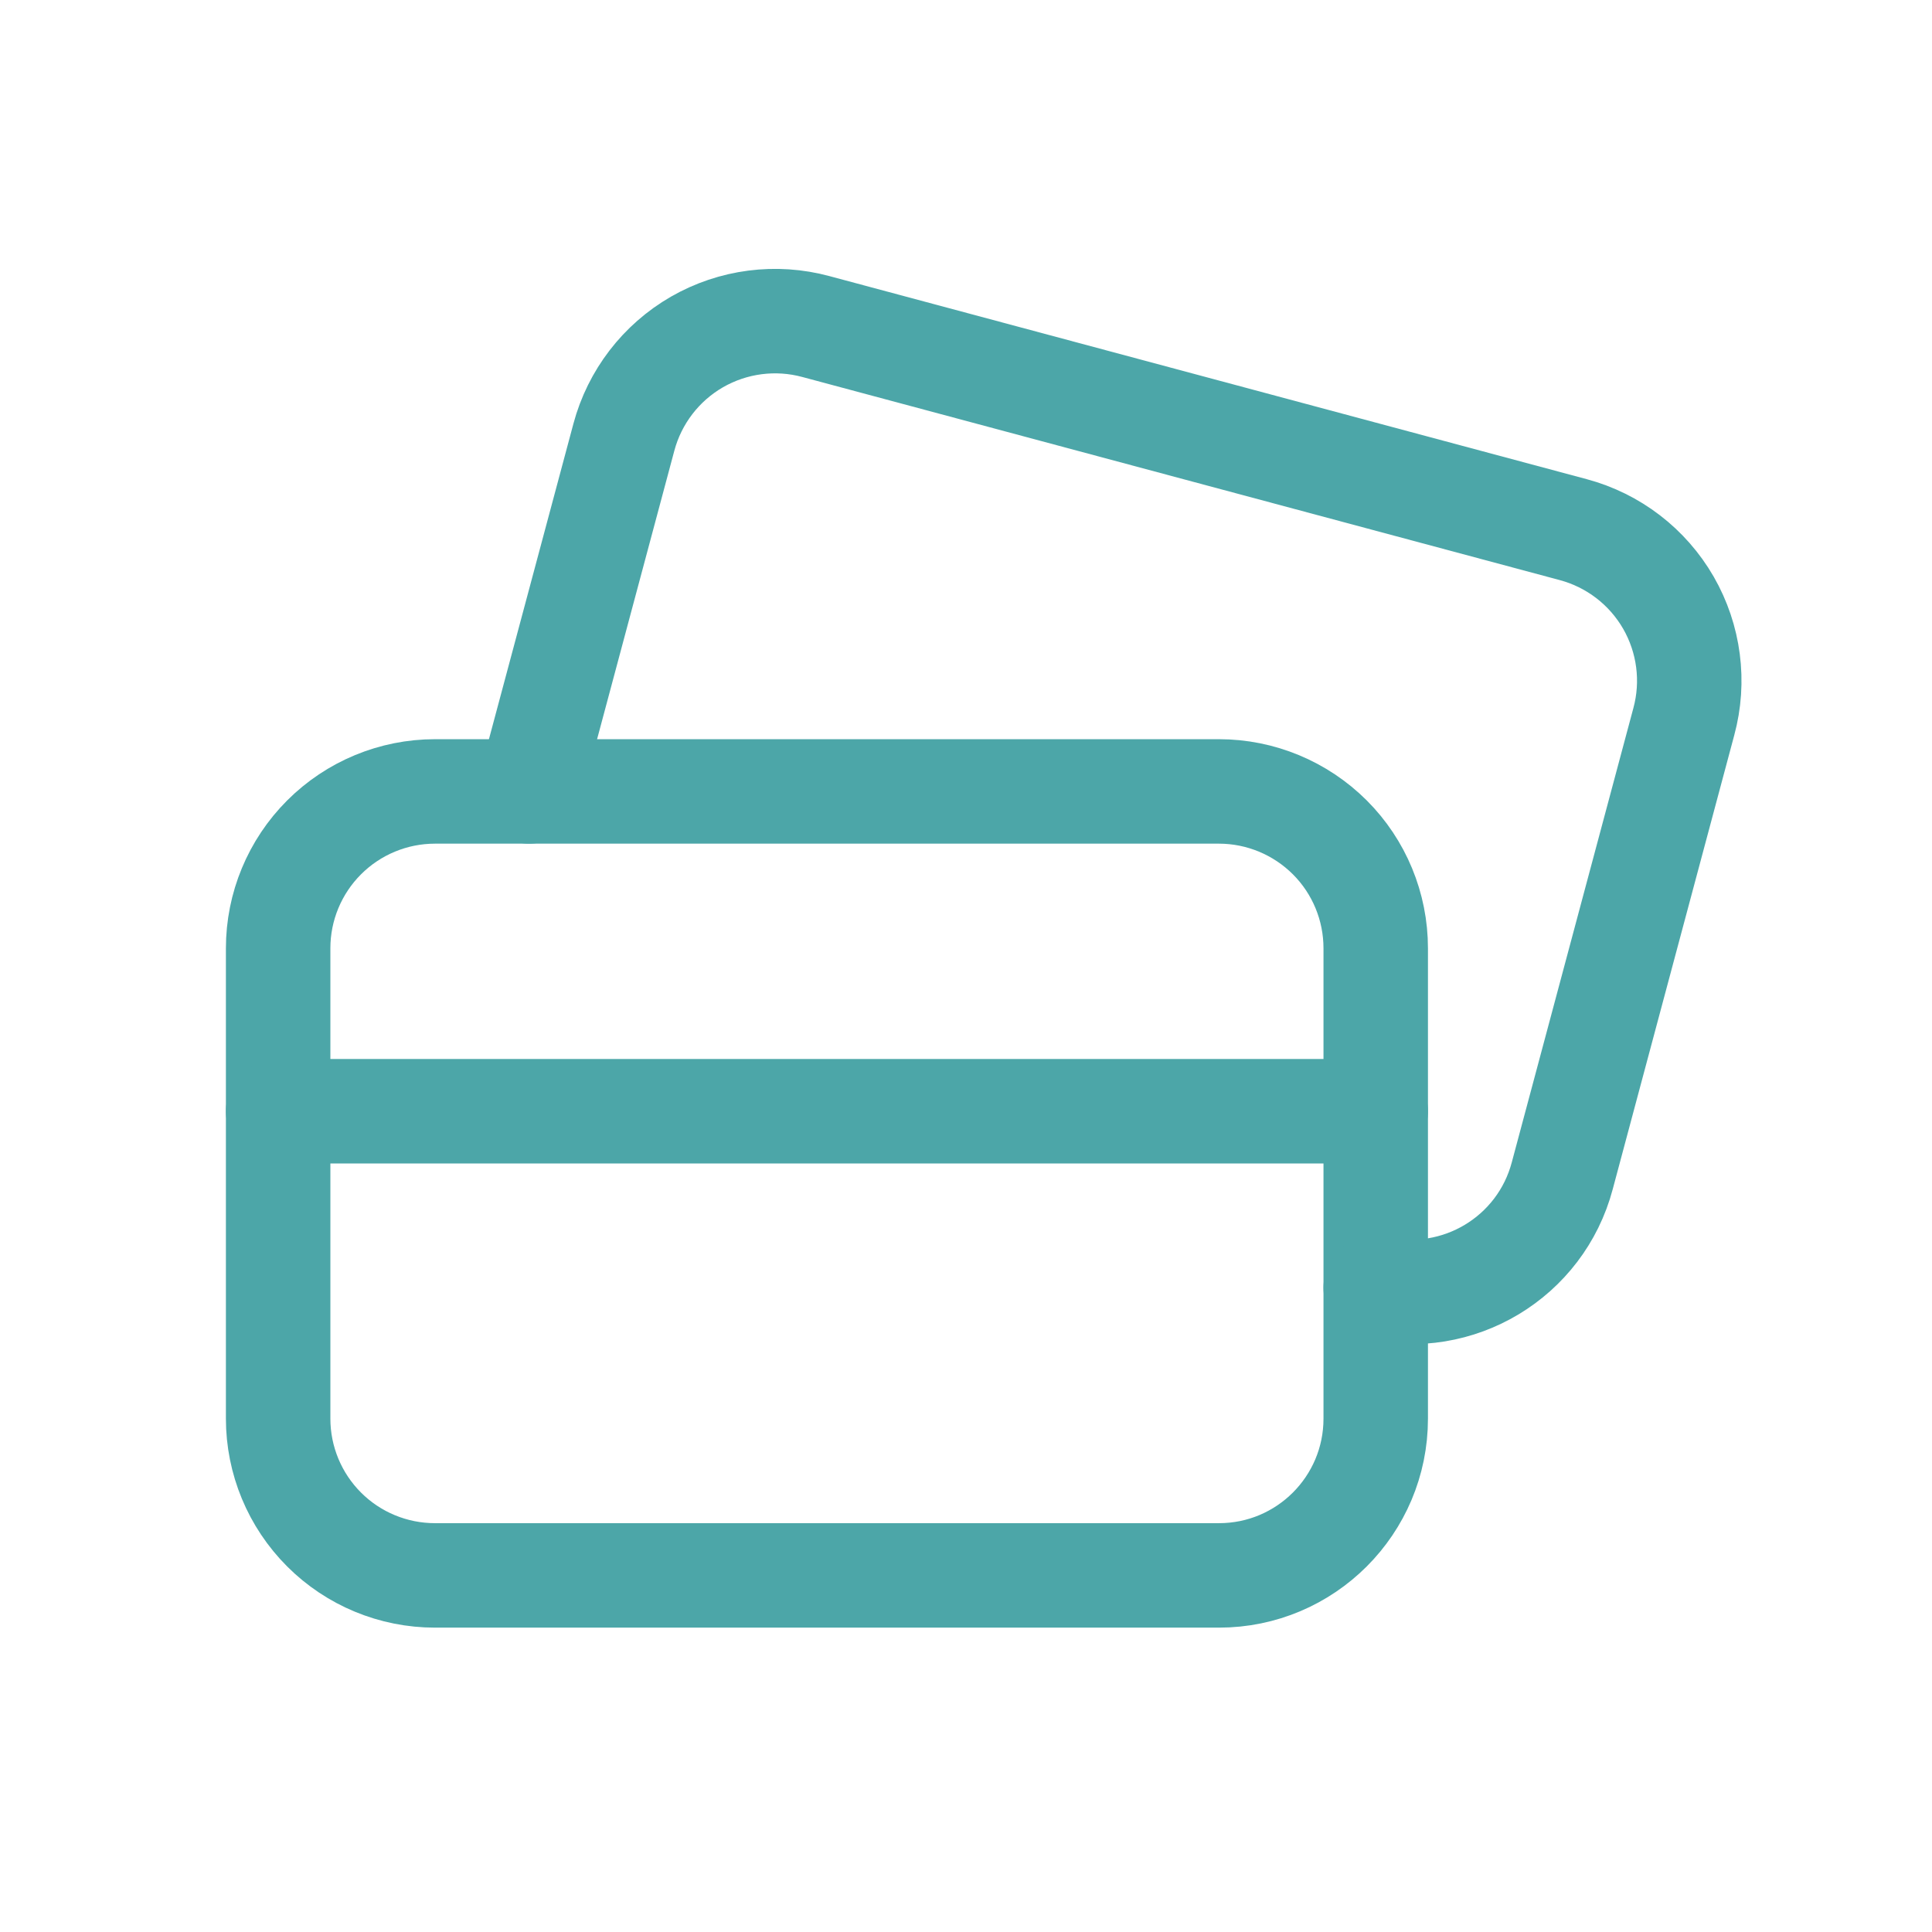 <svg width="28" height="28" viewBox="0 0 28 28" fill="none" xmlns="http://www.w3.org/2000/svg">
<path fill-rule="evenodd" clip-rule="evenodd" d="M19.938 20.56V13.743C19.938 13.14 19.699 12.562 19.273 12.136C18.846 11.71 18.268 11.47 17.666 11.47H6.304C5.701 11.47 5.123 11.71 4.697 12.136C4.271 12.562 4.031 13.14 4.031 13.743V20.56C4.031 21.163 4.271 21.741 4.697 22.167C5.123 22.593 5.701 22.832 6.304 22.832H17.666C18.921 22.832 19.938 21.815 19.938 20.56Z" stroke="#4CA6A8" stroke-width="1.514" stroke-linecap="round" stroke-linejoin="round"/>
<path d="M4.031 16.105H19.938" stroke="#4CA6A8" stroke-width="1.514" stroke-linecap="round" stroke-linejoin="round"/>
<path d="M7.667 11.47L9.042 6.335C9.198 5.753 9.579 5.257 10.101 4.956C10.624 4.656 11.244 4.575 11.826 4.733L22.801 7.676C23.383 7.832 23.879 8.213 24.18 8.735C24.48 9.257 24.561 9.878 24.403 10.459L22.642 17.038C22.329 18.222 21.131 18.942 19.938 18.663" stroke="#4CA6A8" stroke-width="1.514" stroke-linecap="round" stroke-linejoin="round"/>
</svg>
